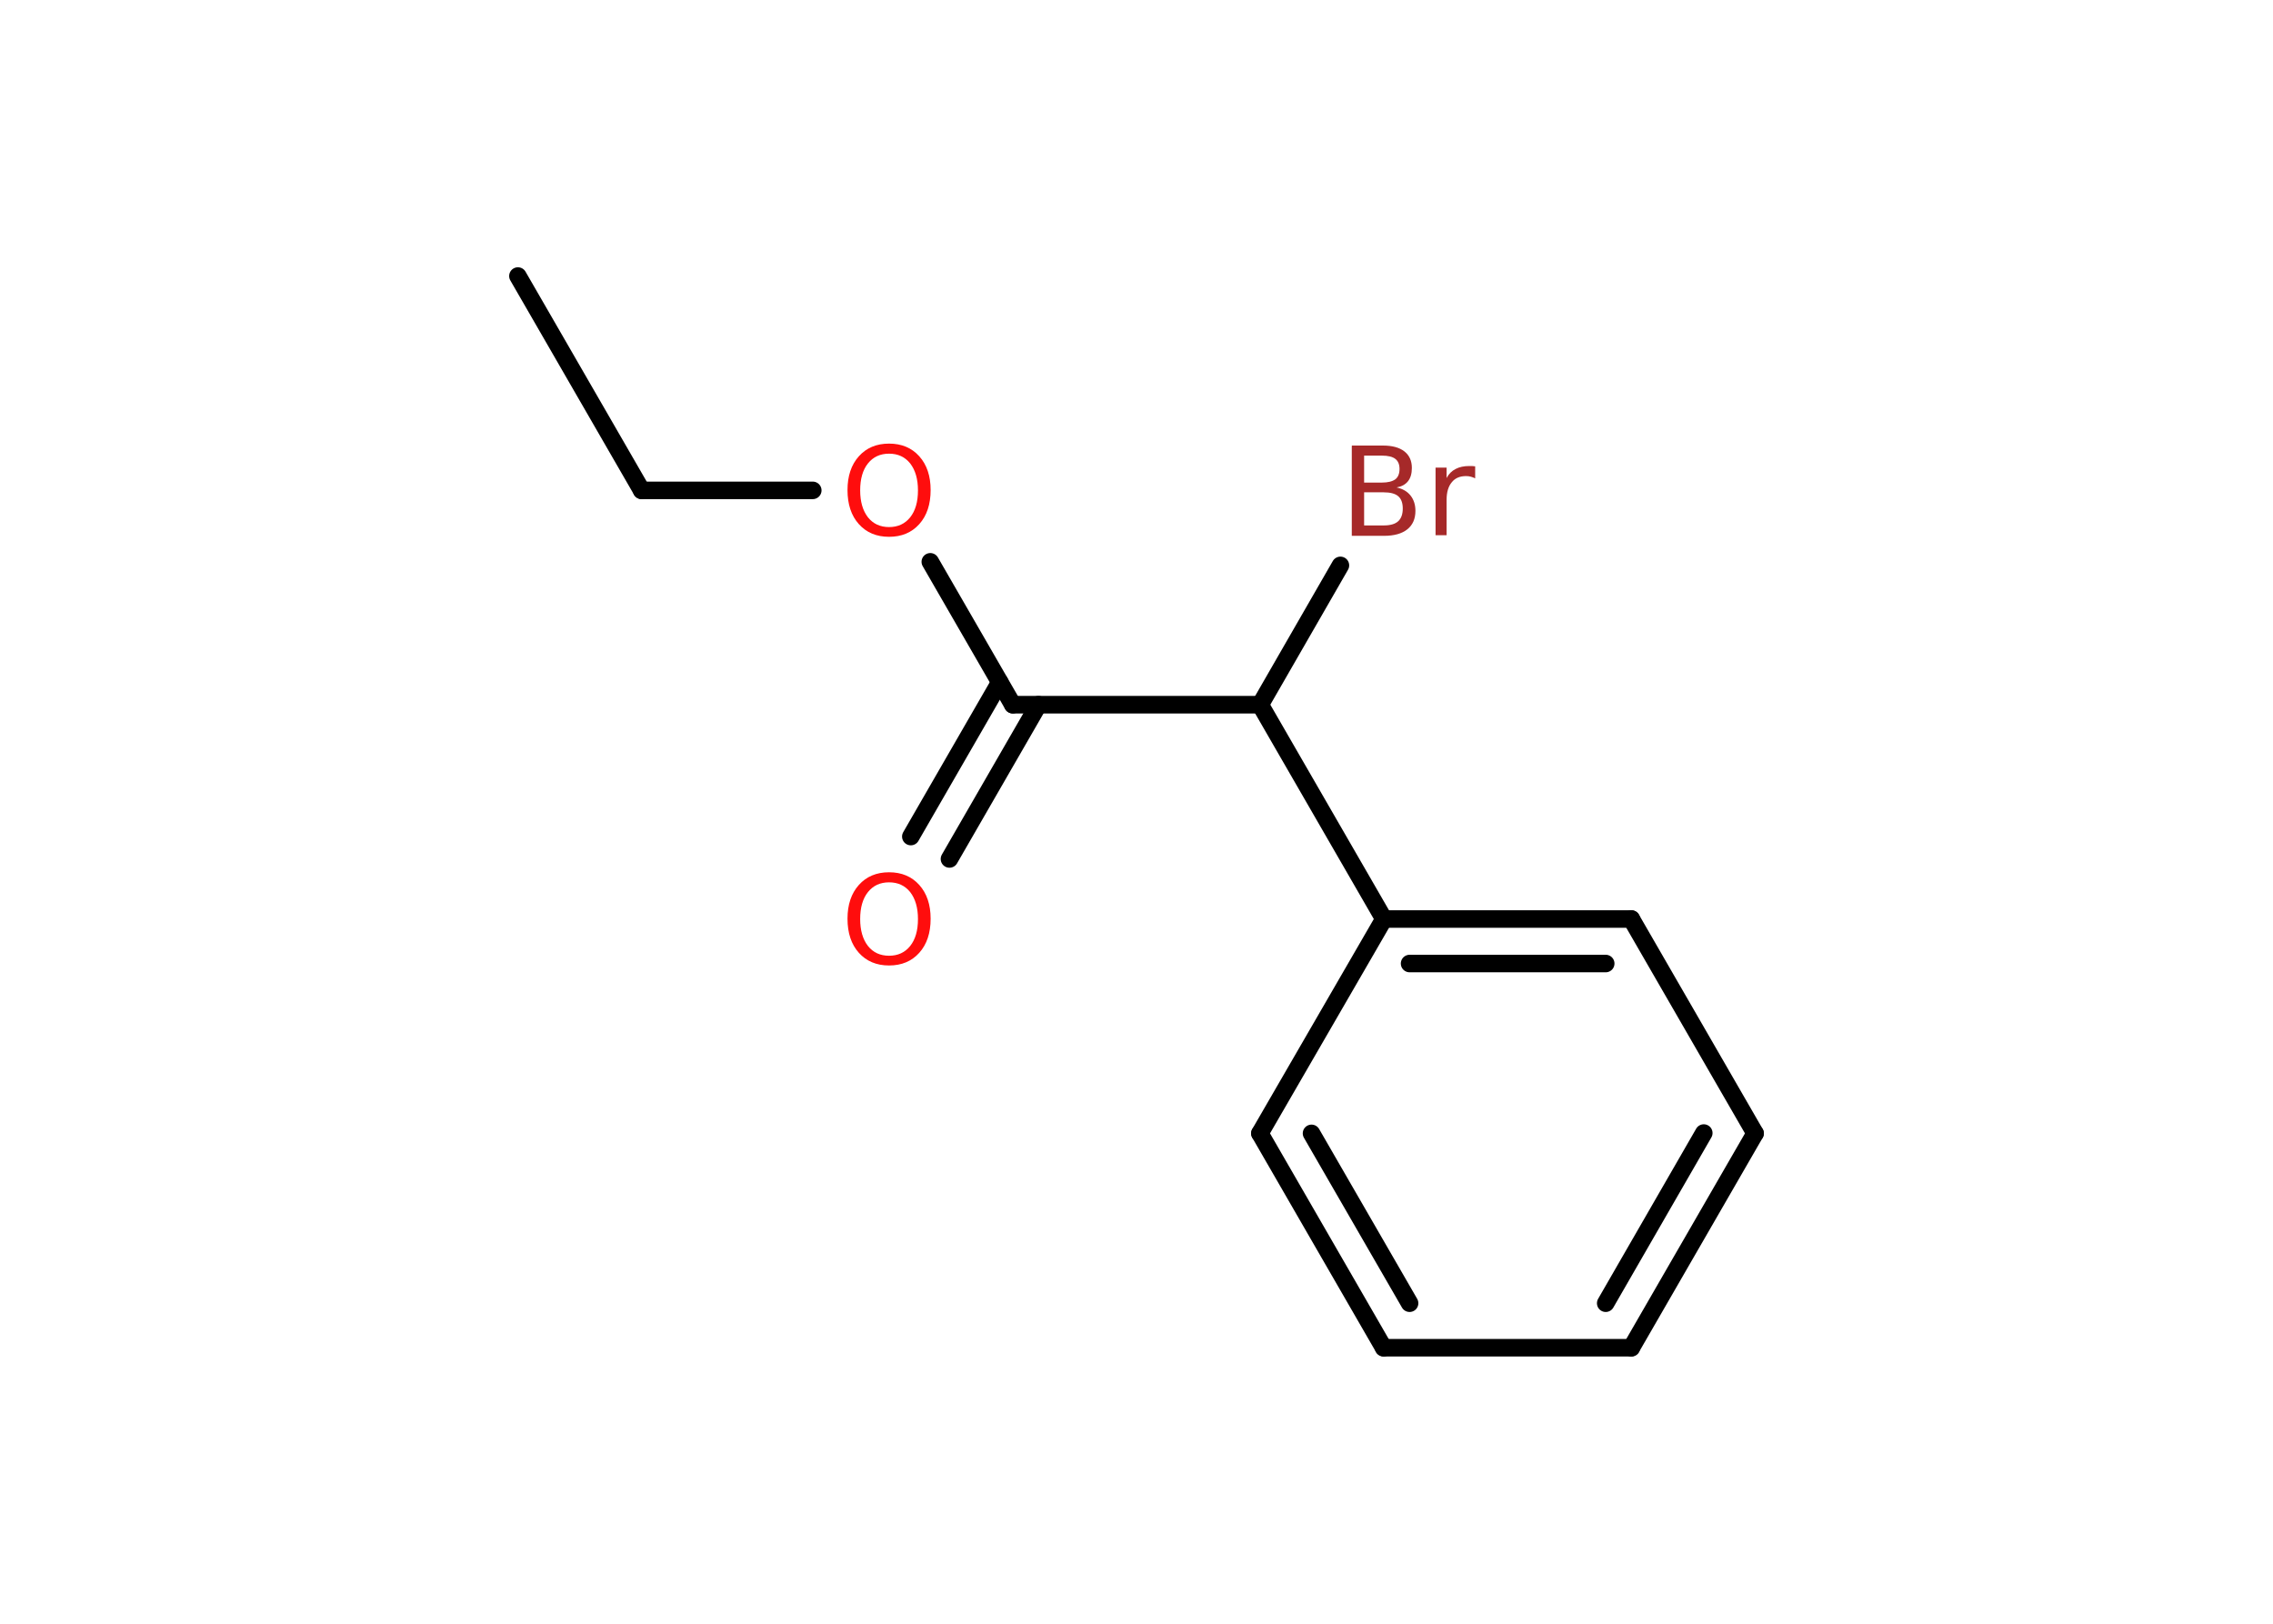 <?xml version='1.0' encoding='UTF-8'?>
<!DOCTYPE svg PUBLIC "-//W3C//DTD SVG 1.1//EN" "http://www.w3.org/Graphics/SVG/1.1/DTD/svg11.dtd">
<svg version='1.2' xmlns='http://www.w3.org/2000/svg' xmlns:xlink='http://www.w3.org/1999/xlink' width='70.0mm' height='50.0mm' viewBox='0 0 70.0 50.0'>
  <desc>Generated by the Chemistry Development Kit (http://github.com/cdk)</desc>
  <g stroke-linecap='round' stroke-linejoin='round' stroke='#000000' stroke-width='.54' fill='#FF0D0D'>
    <rect x='.0' y='.0' width='70.0' height='50.0' fill='#FFFFFF' stroke='none'/>
    <g id='mol1' class='mol'>
      <line id='mol1bnd1' class='bond' x1='15.95' y1='8.5' x2='19.76' y2='15.1'/>
      <line id='mol1bnd2' class='bond' x1='19.76' y1='15.1' x2='25.03' y2='15.1'/>
      <line id='mol1bnd3' class='bond' x1='28.65' y1='17.3' x2='31.19' y2='21.7'/>
      <g id='mol1bnd4' class='bond'>
        <line x1='31.98' y1='21.7' x2='29.24' y2='26.45'/>
        <line x1='30.79' y1='21.01' x2='28.05' y2='25.76'/>
      </g>
      <line id='mol1bnd5' class='bond' x1='31.19' y1='21.7' x2='38.81' y2='21.7'/>
      <line id='mol1bnd6' class='bond' x1='38.81' y1='21.7' x2='41.28' y2='17.41'/>
      <line id='mol1bnd7' class='bond' x1='38.81' y1='21.7' x2='42.62' y2='28.3'/>
      <g id='mol1bnd8' class='bond'>
        <line x1='50.24' y1='28.3' x2='42.62' y2='28.3'/>
        <line x1='49.45' y1='29.67' x2='43.41' y2='29.67'/>
      </g>
      <line id='mol1bnd9' class='bond' x1='50.24' y1='28.3' x2='54.05' y2='34.9'/>
      <g id='mol1bnd10' class='bond'>
        <line x1='50.24' y1='41.5' x2='54.05' y2='34.9'/>
        <line x1='49.45' y1='40.13' x2='52.47' y2='34.89'/>
      </g>
      <line id='mol1bnd11' class='bond' x1='50.24' y1='41.5' x2='42.61' y2='41.5'/>
      <g id='mol1bnd12' class='bond'>
        <line x1='38.8' y1='34.9' x2='42.61' y2='41.5'/>
        <line x1='40.39' y1='34.9' x2='43.41' y2='40.13'/>
      </g>
      <line id='mol1bnd13' class='bond' x1='42.62' y1='28.3' x2='38.8' y2='34.9'/>
      <path id='mol1atm3' class='atom' d='M27.38 13.97q-.41 .0 -.65 .3q-.24 .3 -.24 .83q.0 .52 .24 .83q.24 .3 .65 .3q.41 .0 .65 -.3q.24 -.3 .24 -.83q.0 -.52 -.24 -.83q-.24 -.3 -.65 -.3zM27.38 13.66q.58 .0 .93 .39q.35 .39 .35 1.04q.0 .66 -.35 1.05q-.35 .39 -.93 .39q-.58 .0 -.93 -.39q-.35 -.39 -.35 -1.05q.0 -.65 .35 -1.04q.35 -.39 .93 -.39z' stroke='none'/>
      <path id='mol1atm5' class='atom' d='M27.38 27.17q-.41 .0 -.65 .3q-.24 .3 -.24 .83q.0 .52 .24 .83q.24 .3 .65 .3q.41 .0 .65 -.3q.24 -.3 .24 -.83q.0 -.52 -.24 -.83q-.24 -.3 -.65 -.3zM27.38 26.86q.58 .0 .93 .39q.35 .39 .35 1.04q.0 .66 -.35 1.05q-.35 .39 -.93 .39q-.58 .0 -.93 -.39q-.35 -.39 -.35 -1.05q.0 -.65 .35 -1.04q.35 -.39 .93 -.39z' stroke='none'/>
      <path id='mol1atm7' class='atom' d='M42.01 15.16v1.02h.6q.31 .0 .45 -.13q.14 -.13 .14 -.39q.0 -.26 -.14 -.38q-.14 -.12 -.45 -.12h-.6zM42.01 14.03v.83h.55q.27 .0 .41 -.1q.13 -.1 .13 -.32q.0 -.21 -.13 -.31q-.13 -.1 -.41 -.1h-.55zM41.64 13.72h.95q.43 .0 .66 .18q.23 .18 .23 .51q.0 .26 -.12 .41q-.12 .15 -.35 .19q.28 .06 .43 .25q.15 .19 .15 .47q.0 .37 -.25 .57q-.25 .2 -.72 .2h-.99v-2.77zM45.43 14.73q-.06 -.03 -.13 -.05q-.07 -.02 -.15 -.02q-.29 .0 -.44 .19q-.16 .19 -.16 .54v1.09h-.34v-2.08h.34v.32q.1 -.19 .28 -.28q.17 -.09 .42 -.09q.04 .0 .08 .0q.04 .0 .1 .01v.35z' stroke='none' fill='#A62929'/>
    </g>
  </g>
</svg>
